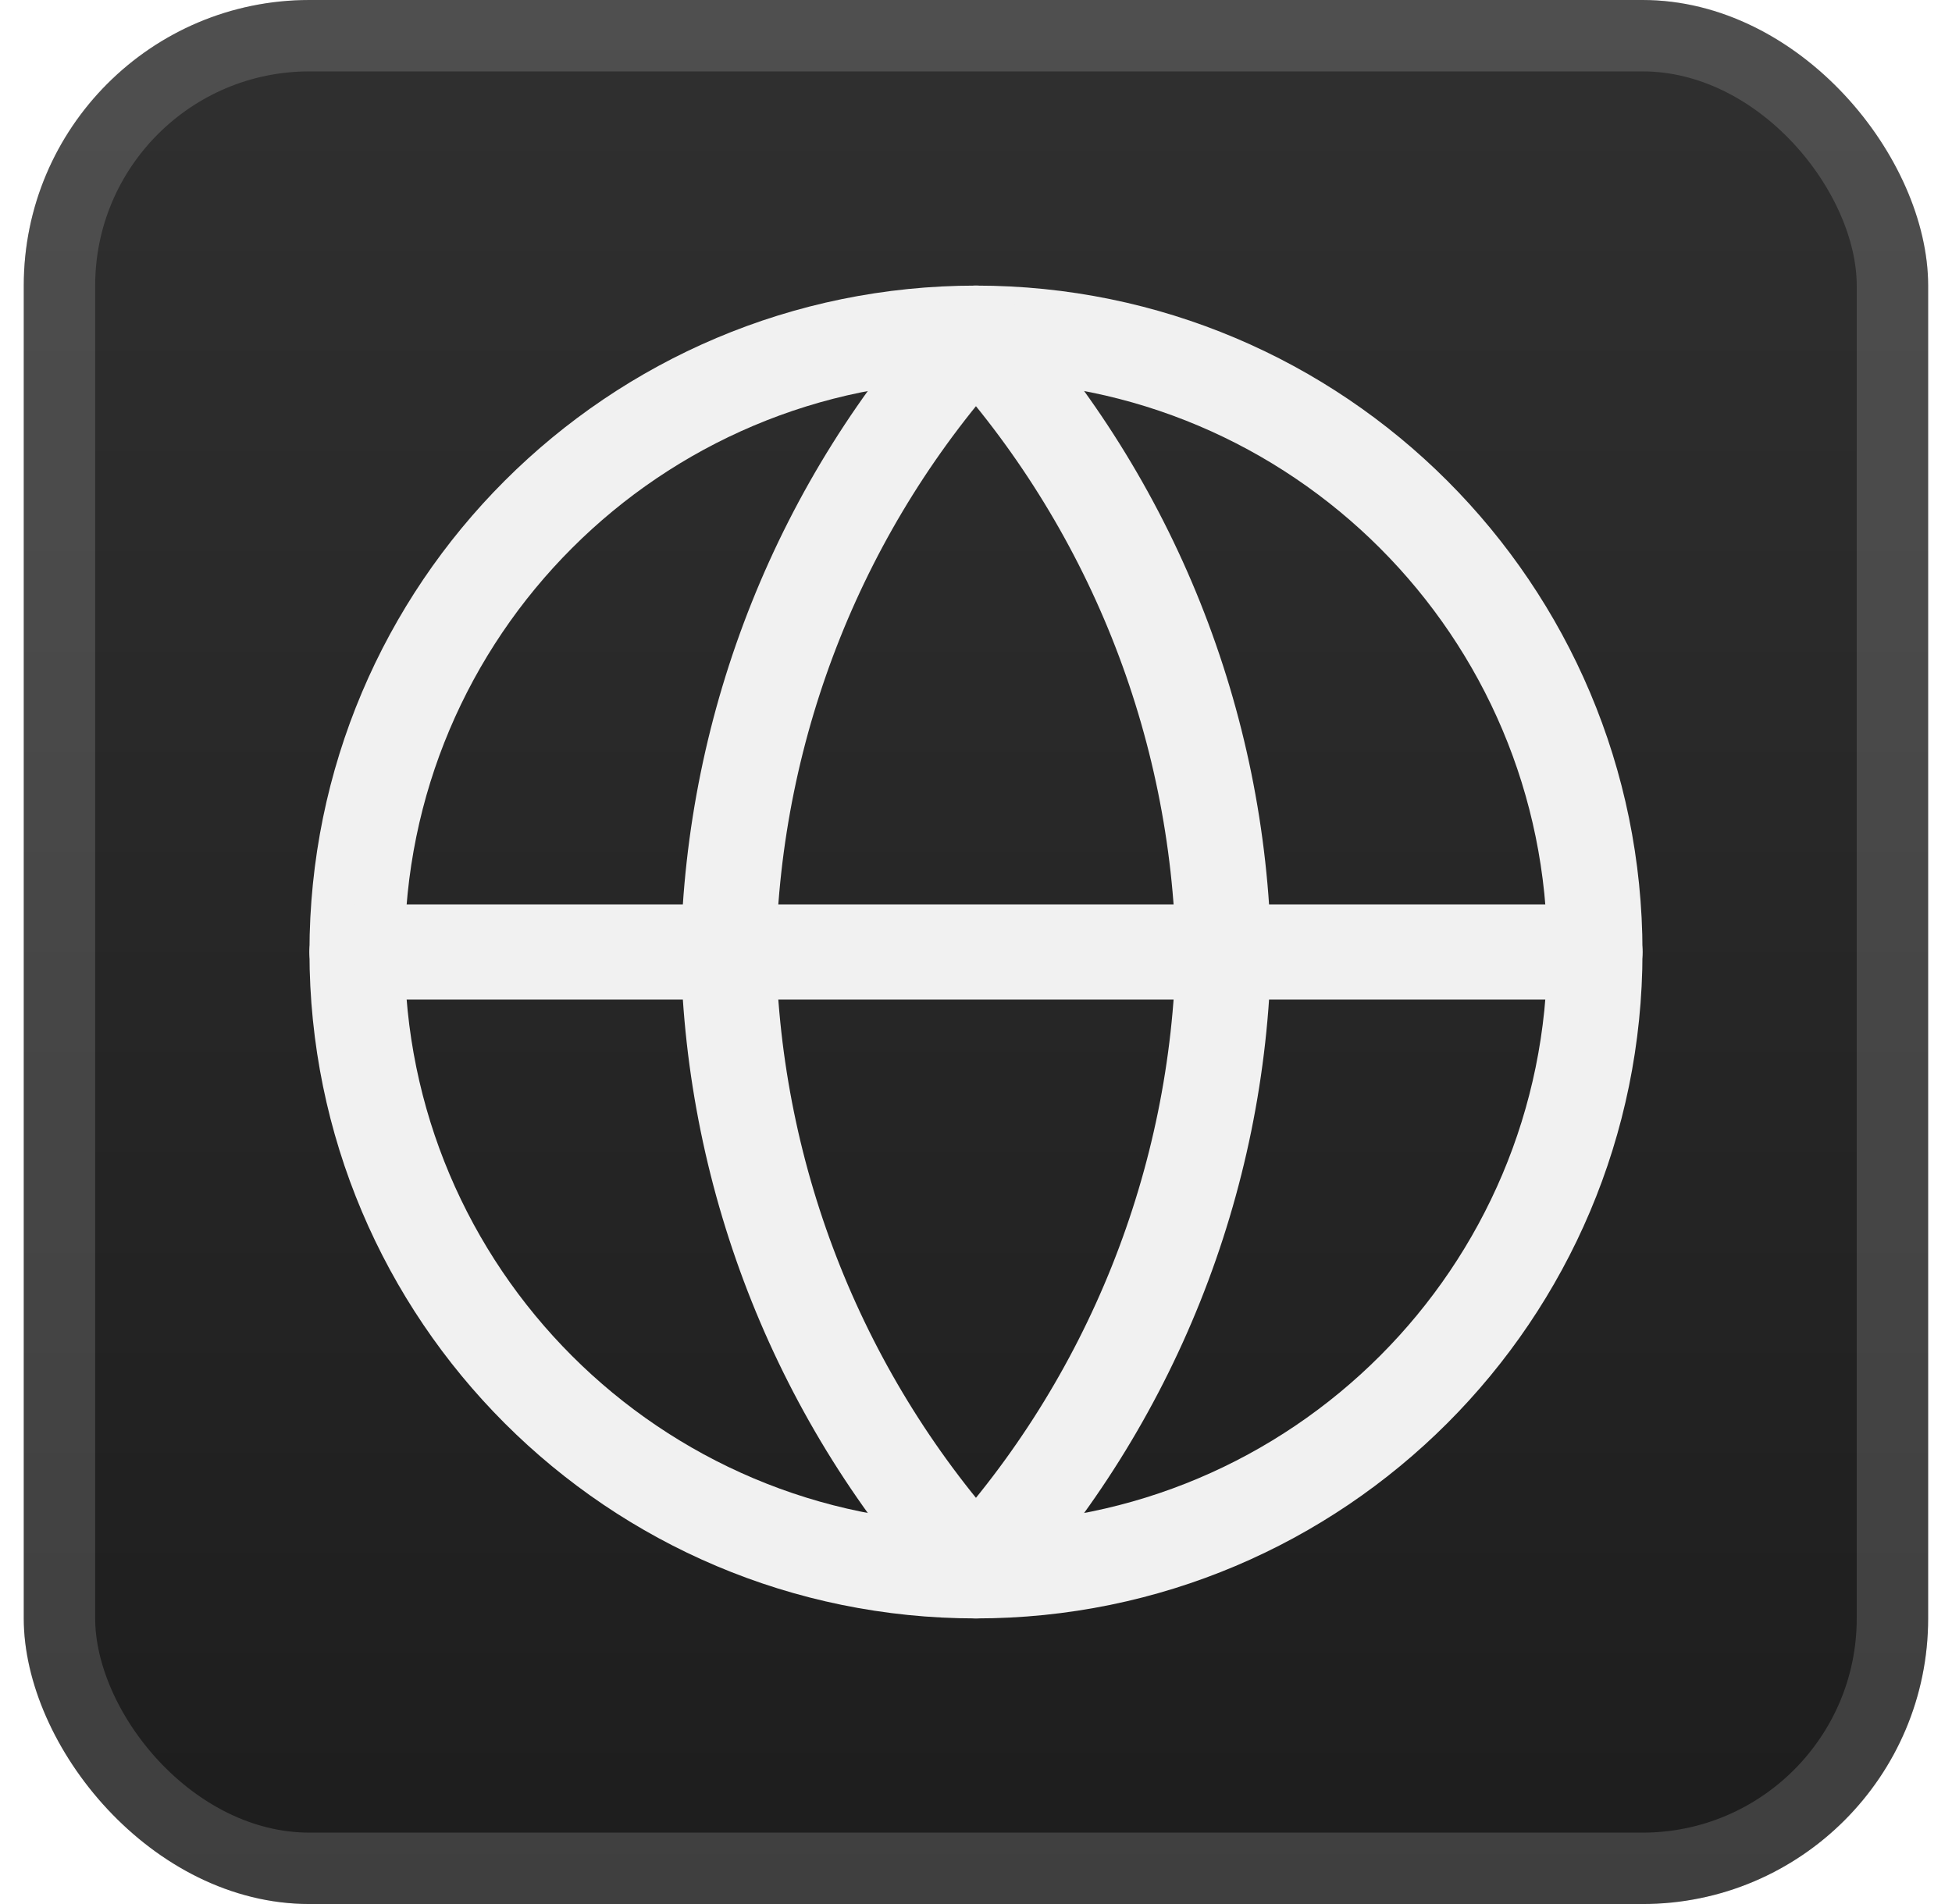 <svg width="41" height="40" viewBox="0 0 41 40" fill="none" xmlns="http://www.w3.org/2000/svg">
<rect x="0.499" y="-1.52588e-05" width="40" height="40" rx="6" fill="url(#paint0_linear_16_46)"/>
<g filter="url(#filter0_d_16_46)">
<path d="M20.5 33C27.679 33 33.499 27.18 33.499 20C33.499 12.82 27.679 7 20.5 7C13.32 7 7.5 12.82 7.5 20C7.5 27.18 13.32 33 20.5 33Z" stroke="#F1F1F1" stroke-width="2" stroke-linecap="round" stroke-linejoin="round"/>
<path d="M7.5 20H33.499" stroke="#F1F1F1" stroke-width="2" stroke-linecap="round" stroke-linejoin="round"/>
<path d="M20.499 7C23.751 10.56 25.599 15.18 25.699 20C25.599 24.82 23.751 29.44 20.499 33C17.248 29.44 15.4 24.82 15.299 20C15.4 15.18 17.248 10.56 20.499 7V7Z" stroke="#F1F1F1" stroke-width="2" stroke-linecap="round" stroke-linejoin="round"/>
</g>
<rect x="1.249" y="0.75" width="38.5" height="38.5" rx="5.25" stroke="white" stroke-opacity="0.15" stroke-width="1.5"/>
<defs>
<filter id="filter0_d_16_46" x="2.499" y="2" width="36.001" height="36" filterUnits="userSpaceOnUse" color-interpolation-filters="sRGB">
<feFlood flood-opacity="0" result="BackgroundImageFix"/>
<feColorMatrix in="SourceAlpha" type="matrix" values="0 0 0 0 0 0 0 0 0 0 0 0 0 0 0 0 0 0 127 0" result="hardAlpha"/>
<feOffset/>
<feGaussianBlur stdDeviation="2"/>
<feComposite in2="hardAlpha" operator="out"/>
<feColorMatrix type="matrix" values="0 0 0 0 0 0 0 0 0 0 0 0 0 0 0 0 0 0 0.25 0"/>
<feBlend mode="normal" in2="BackgroundImageFix" result="effect1_dropShadow_16_46"/>
<feBlend mode="normal" in="SourceGraphic" in2="effect1_dropShadow_16_46" result="shape"/>
</filter>
<linearGradient id="paint0_linear_16_46" x1="20.499" y1="-1.52588e-05" x2="20.499" y2="40" gradientUnits="userSpaceOnUse">
<stop stop-color="#303030"/>
<stop offset="1" stop-color="#1D1D1D"/>
</linearGradient>
</defs>
</svg>
